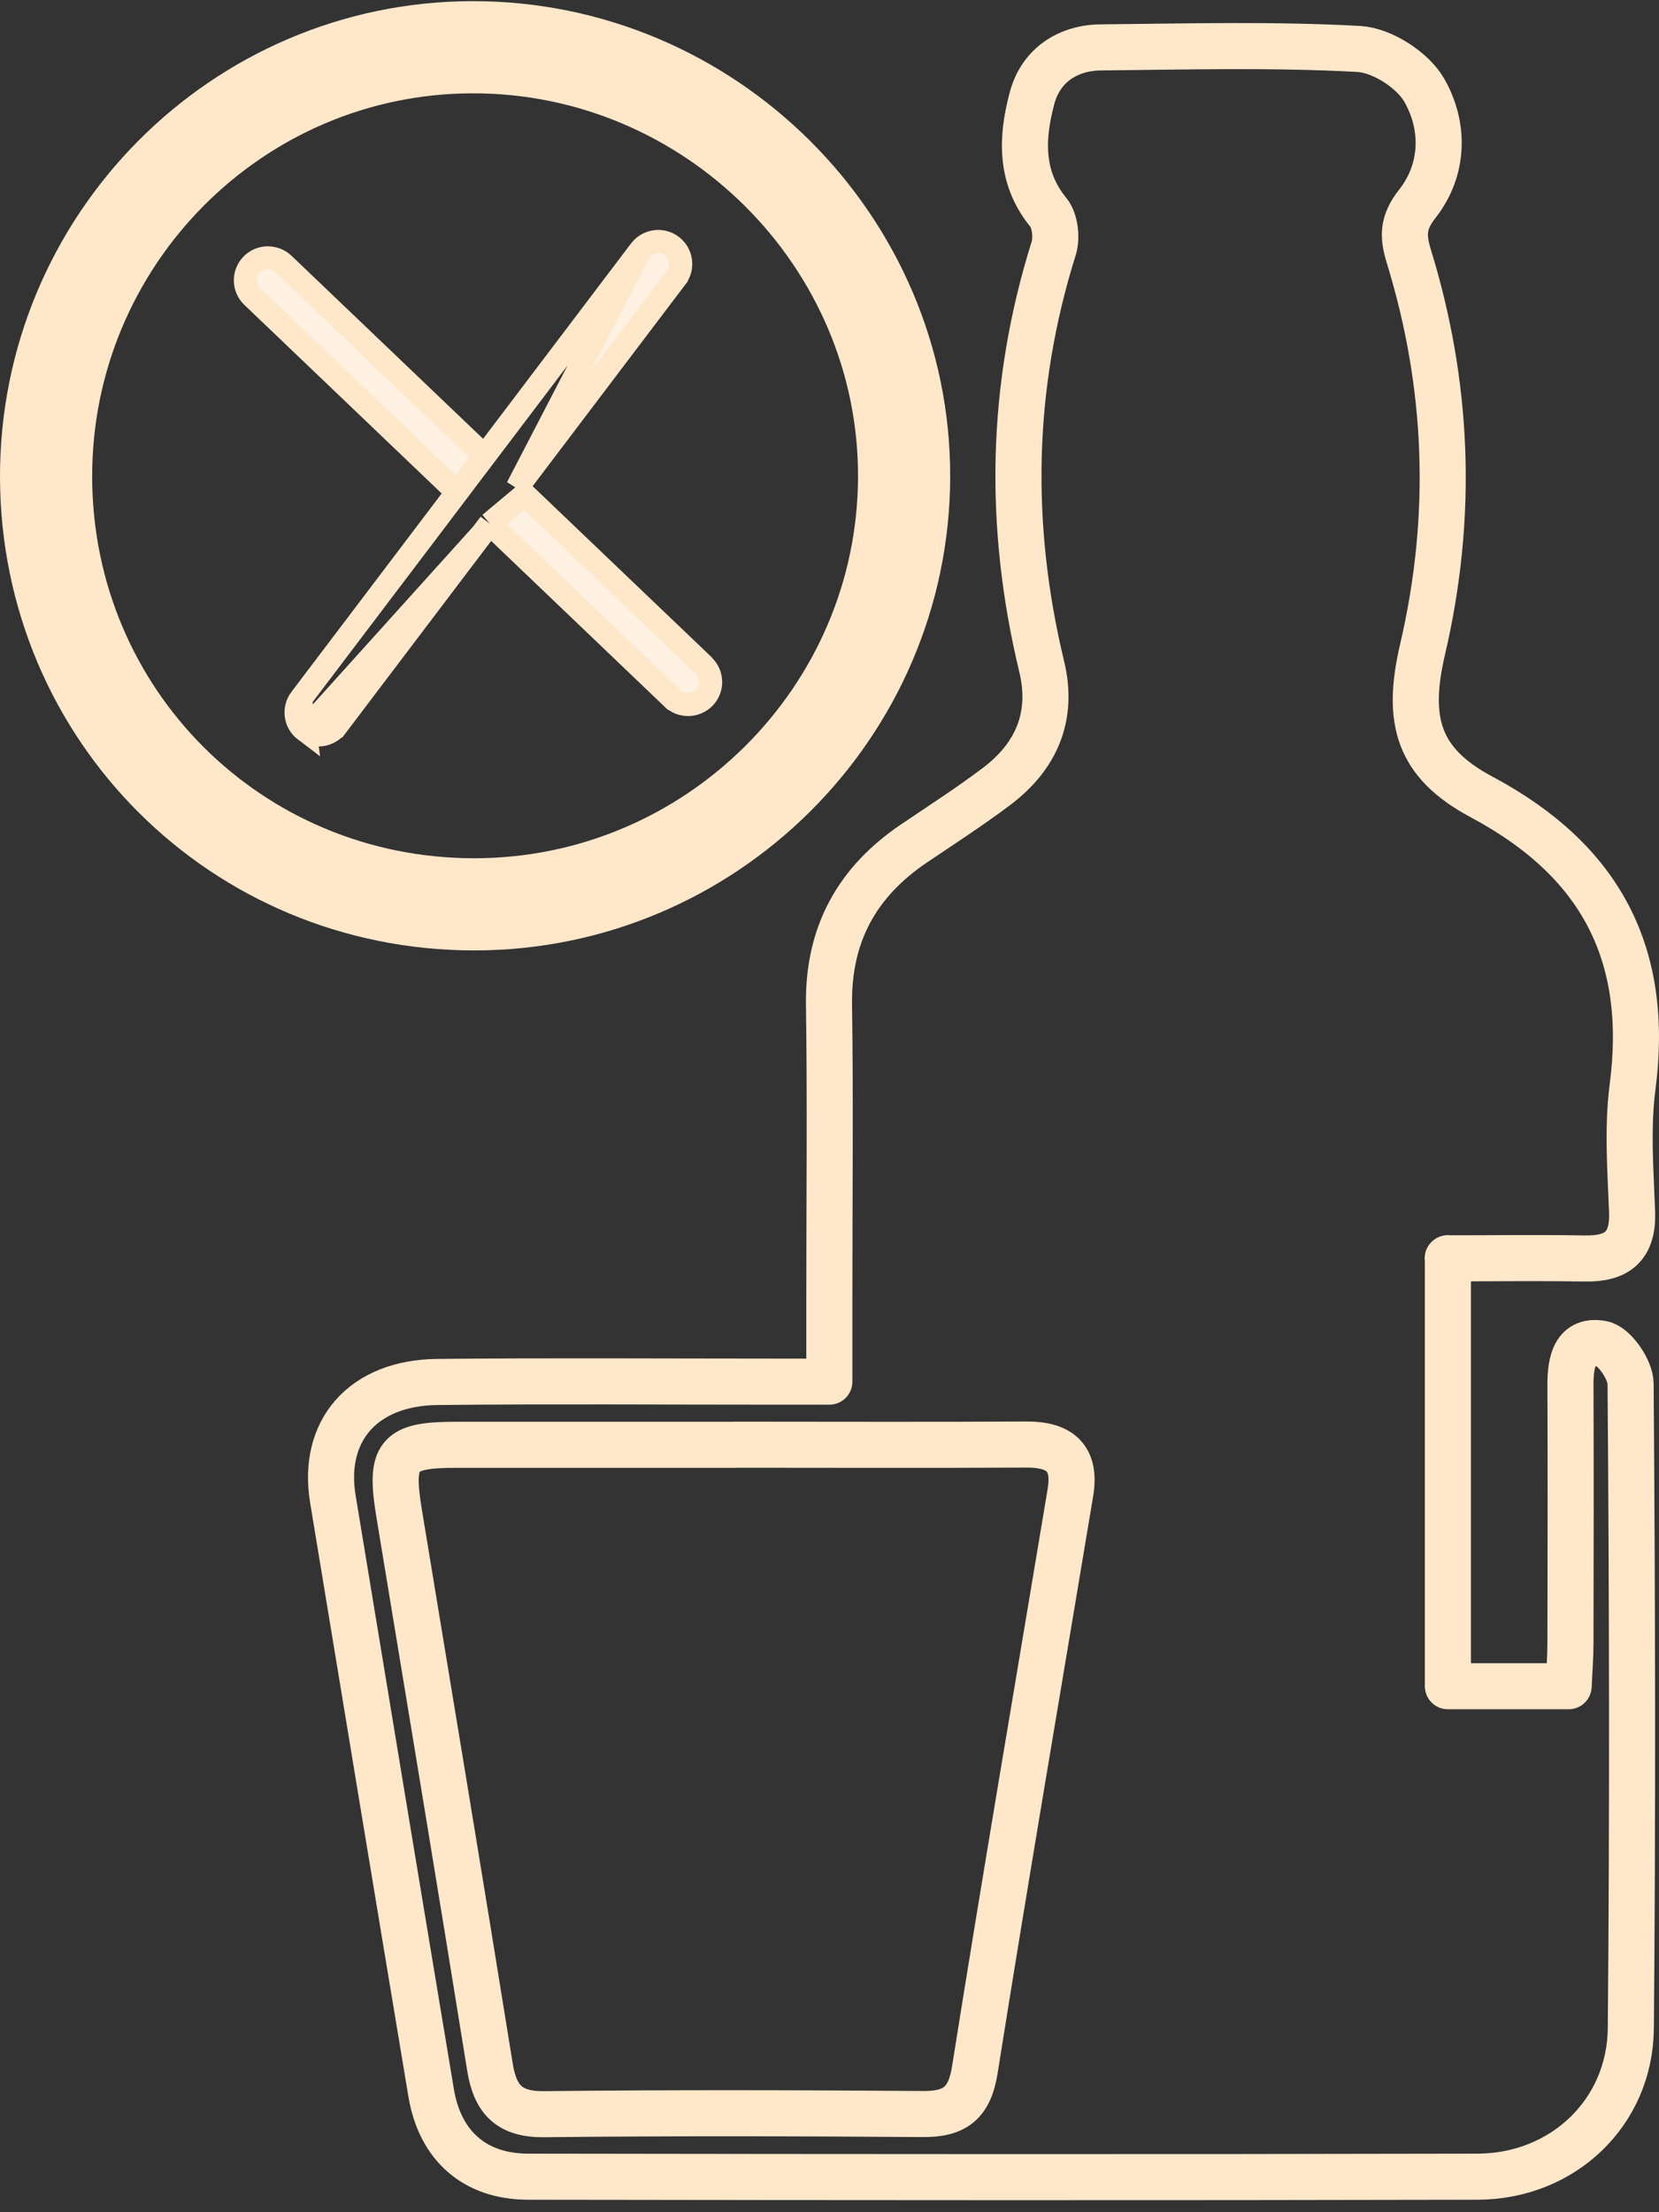 <svg width="72" height="96" viewBox="0 0 72 96" fill="none" xmlns="http://www.w3.org/2000/svg">
<rect x="0" y="0" width="72" height="96" fill="#333333" stroke="none"/>
<path d="M62.838 54.599V73.174H68.078C68.107 72.546 68.157 71.918 68.157 71.286C68.165 67.557 68.172 63.827 68.157 60.097C68.154 59.097 68.345 58.09 69.534 58.314C70.055 58.411 70.763 59.433 70.767 60.043C70.839 69.369 70.861 78.695 70.777 88.017C70.745 91.685 67.821 94.45 64.121 94.458C50.391 94.49 36.662 94.479 22.928 94.458C20.605 94.458 19.094 93.118 18.711 90.818C17.28 82.233 15.863 73.644 14.447 65.055C13.955 62.08 15.762 60.004 18.982 59.971C23.919 59.921 28.859 59.957 33.796 59.957C34.446 59.957 35.1 59.957 35.993 59.957C35.993 58.596 35.993 57.411 35.993 56.227C35.993 52.017 36.04 47.804 35.978 43.594C35.935 40.554 37.186 38.276 39.668 36.601C40.865 35.792 42.079 35.009 43.232 34.142C44.974 32.835 45.733 31.095 45.209 28.925C43.741 22.827 43.843 16.787 45.729 10.78C45.874 10.317 45.791 9.574 45.501 9.22C44.236 7.675 44.341 5.934 44.793 4.248C45.162 2.869 46.304 2.071 47.782 2.057C51.515 2.021 55.255 1.92 58.978 2.125C59.979 2.183 61.309 3.035 61.811 3.913C62.7 5.461 62.682 7.353 61.508 8.848C60.882 9.642 60.872 10.234 61.135 11.097C62.874 16.73 63.083 22.423 61.739 28.178C61.016 31.276 61.536 33.11 64.305 34.587C69.473 37.345 71.605 41.403 70.853 47.169C70.622 48.945 70.763 50.776 70.832 52.577C70.889 54.075 70.203 54.639 68.779 54.613C66.856 54.577 64.937 54.606 62.83 54.606L62.838 54.599ZM31.902 62.697C27.869 62.697 23.836 62.697 19.799 62.697C17.24 62.697 16.9 63.123 17.327 65.704C18.646 73.701 19.976 81.691 21.262 89.692C21.49 91.114 22.097 91.764 23.626 91.746C29.105 91.685 34.584 91.699 40.062 91.739C41.447 91.75 42.079 91.262 42.307 89.822C43.636 81.464 45.064 73.12 46.455 64.773C46.705 63.275 46.007 62.679 44.547 62.686C40.333 62.711 36.12 62.693 31.902 62.693V62.697Z" stroke="#FFE7CA" stroke-width="2" stroke-linecap="round" stroke-linejoin="round"/>
<path d="M2 20.715C1.975 10.444 10.265 2.075 20.489 2.05C30.796 2.024 39.271 10.458 39.238 20.708C39.206 30.922 30.829 39.244 20.583 39.244C10.269 39.244 2.025 31.023 2 20.712V20.715Z" stroke="#FFE7CA" stroke-width="4" stroke-linecap="round" stroke-linejoin="round"/>
<path d="M22.449 21.152L22.718 20.796L29.346 12.045L29.346 12.044C29.504 11.836 29.571 11.58 29.535 11.321C29.499 11.062 29.366 10.834 29.157 10.676C28.949 10.518 28.692 10.452 28.433 10.488C28.173 10.524 27.945 10.657 27.787 10.865L22.449 21.152ZM22.449 21.152L22.771 21.46M22.449 21.152L22.771 21.46M22.771 21.46L30.278 28.631L30.274 28.638L30.541 28.893C30.931 29.266 30.945 29.884 30.573 30.272C30.389 30.463 30.129 30.574 29.864 30.574C29.609 30.574 29.371 30.479 29.186 30.303C29.185 30.303 29.185 30.303 29.185 30.303L21.662 23.112L21.257 22.725M22.771 21.46L21.257 22.725M21.257 22.725L20.918 23.172M21.257 22.725L20.918 23.172M20.918 23.172L14.606 31.507C14.605 31.507 14.605 31.507 14.605 31.508C14.421 31.749 14.126 31.895 13.825 31.895C13.611 31.895 13.408 31.827 13.233 31.696M20.918 23.172L13.233 31.696M13.233 31.696C12.805 31.372 12.72 30.759 13.045 30.328L13.233 31.696ZM21.365 19.346L27.786 10.865L13.046 30.328L19.569 21.718L19.838 21.362L19.515 21.054L10.95 12.87C10.95 12.87 10.95 12.87 10.95 12.87C10.561 12.497 10.547 11.879 10.918 11.491C11.102 11.3 11.344 11.195 11.602 11.189C11.872 11.187 12.121 11.282 12.304 11.458L12.305 11.459L20.621 19.405L21.026 19.793L21.365 19.346Z" fill="#FFF2E2" stroke="#FFE7CA"/>
</svg>
